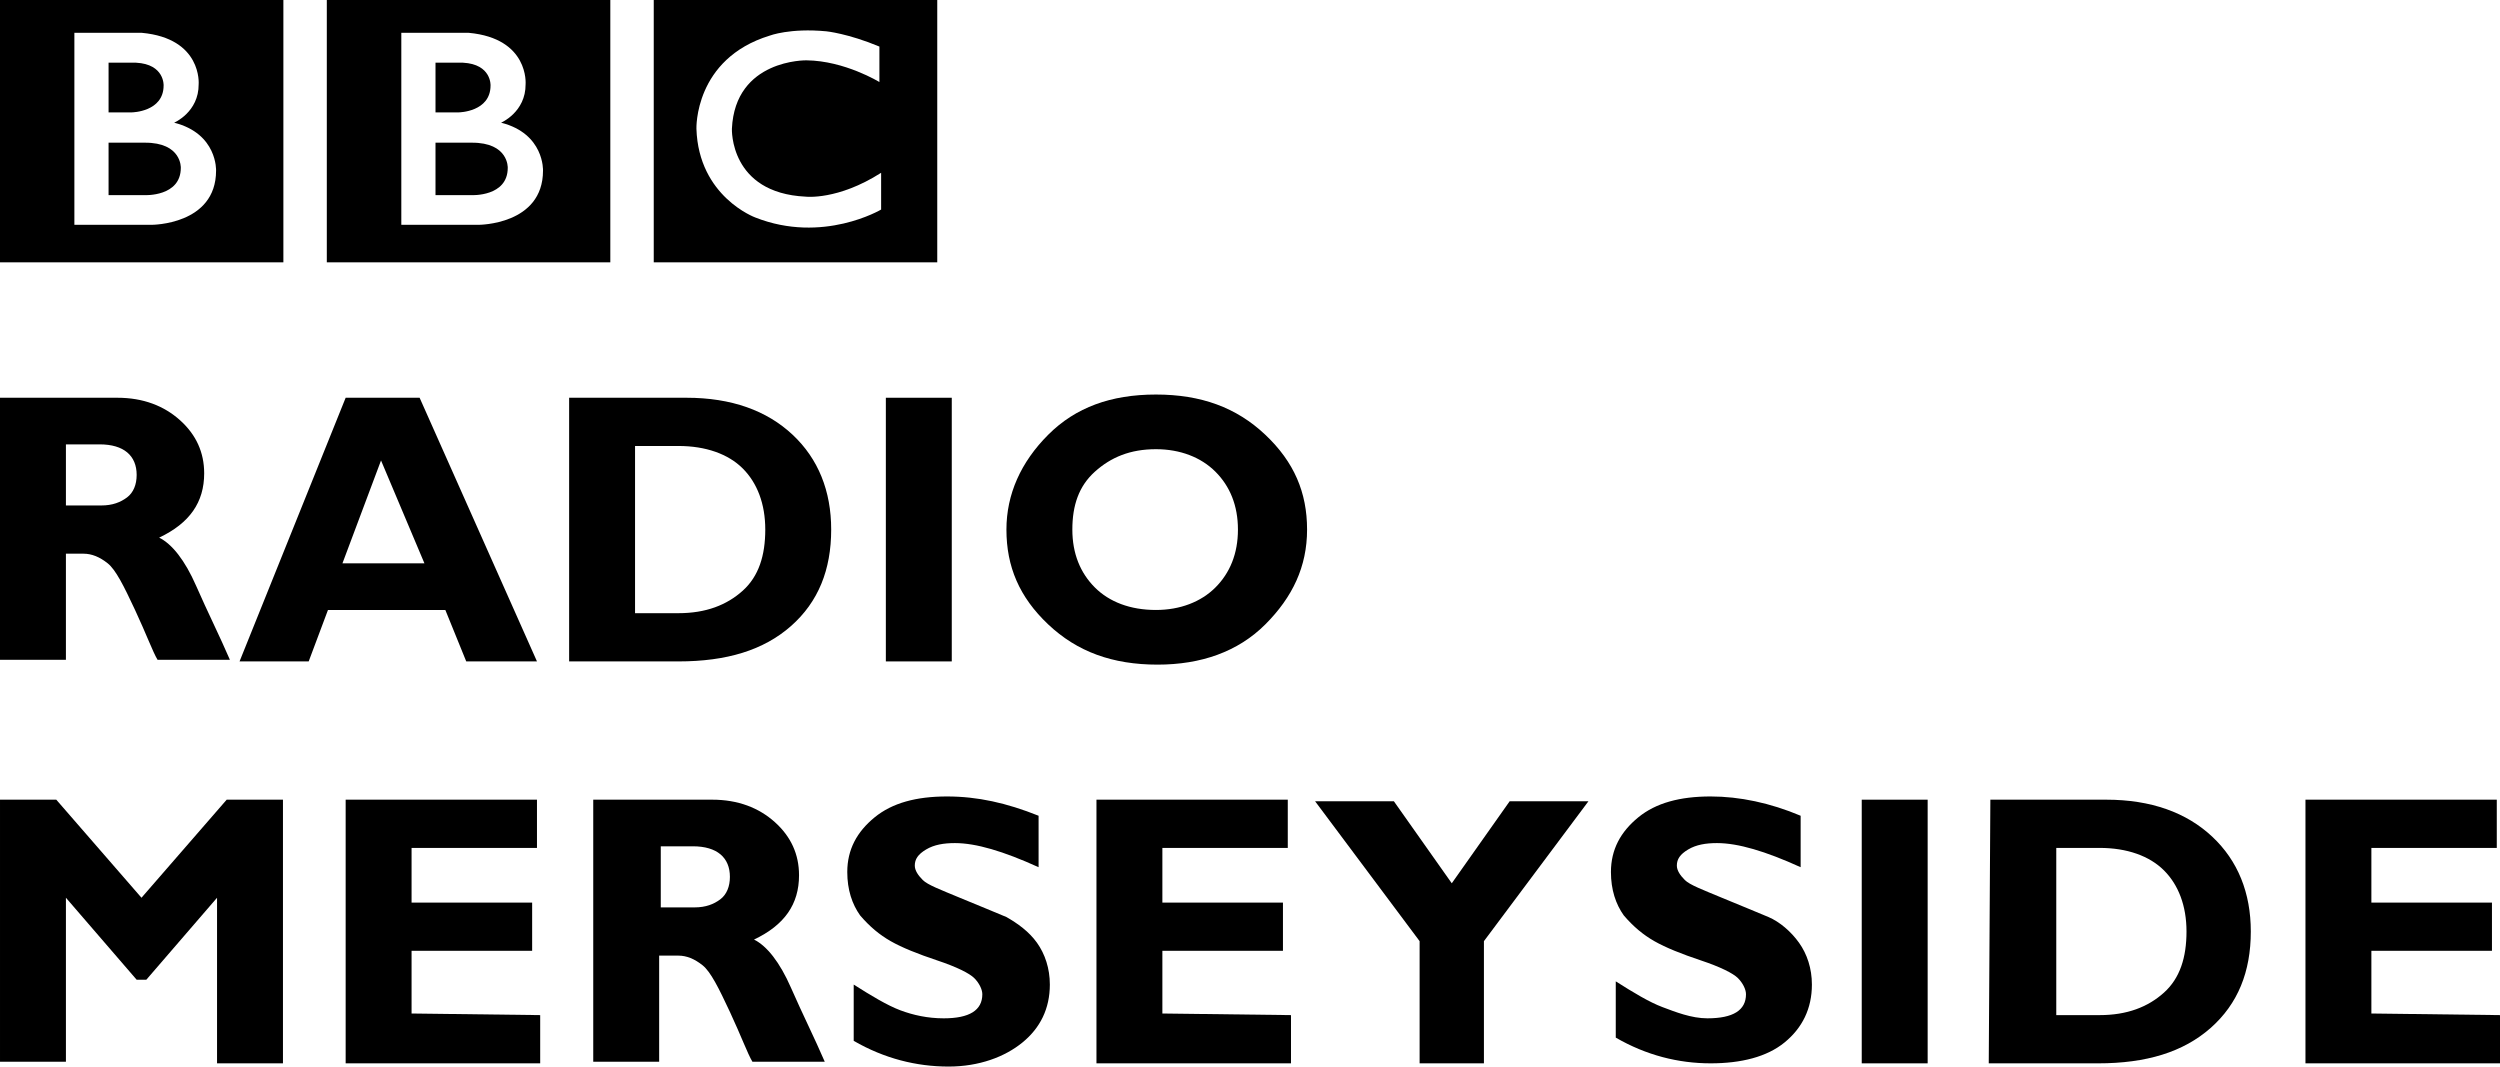 <?xml version="1.0" encoding="UTF-8"?>
<!-- Generator: Adobe Illustrator 19.1.0, SVG Export Plug-In . SVG Version: 6.00 Build 0)  -->
<svg id="Layer_1" width="155.5" height="66.345" version="1.1" xmlns="http://www.w3.org/2000/svg" xmlns:cc="http://creativecommons.org/ns#" xmlns:dc="http://purl.org/dc/elements/1.1/" xmlns:rdf="http://www.w3.org/1999/02/22-rdf-syntax-ns#">
 <style id="style3" type="text/css">.st0{fill:#000000;}</style>
 <g id="Local_-_WHITE" transform="translate(176 -105.56)">
  <g id="Radio_Merseyside">
   <path id="path7" class="st0" d="m-176 130.3h7.3c1.6 0 2.9 0.5 3.9 1.4s1.5 2 1.5 3.3c0 1.8-0.9 3.1-2.8 4 0.8 0.4 1.6 1.4 2.3 3s1.5 3.2 2.1 4.6h-4.5c-0.3-0.5-0.7-1.6-1.4-3.1s-1.2-2.5-1.7-2.9-1-0.6-1.5-0.6h-1.1v6.6h-4.1v-16.3zm4.1 3v3.7h2.2c0.7 0 1.2-0.2 1.6-0.5s0.6-0.8 0.6-1.4c0-1.2-0.8-1.9-2.3-1.9h-2.1v0.1z"/>
   <path id="path9" class="st0" d="m-149.9 130.3 7.3 16.4h-4.4l-1.3-3.2h-7.3l-1.2 3.2h-4.3l6.6-16.4h4.6zm0.3 10.3-2.7-6.4-2.4 6.4h5.1z"/>
   <path id="path11" class="st0" d="m-140.5 130.3h7.2c2.8 0 5 0.8 6.6 2.3s2.4 3.5 2.4 5.9c0 2.5-0.8 4.5-2.5 6s-4 2.2-7 2.2h-6.8v-16.4h0.1zm4 3v10.4h2.7c1.7 0 3-0.5 4-1.4s1.4-2.2 1.4-3.8-0.5-2.9-1.4-3.8-2.3-1.4-4-1.4h-2.7z"/>
   <path id="path13" class="st0" d="m-116.8 130.3v16.4h-4.1v-16.4h4.1z"/>
   <path id="path15" class="st0" d="m-104.1 130.1c2.8 0 5 0.8 6.8 2.5s2.6 3.6 2.6 5.9-0.9 4.2-2.6 5.9-4 2.5-6.7 2.5c-2.8 0-5-0.8-6.8-2.5s-2.6-3.6-2.6-5.9c0-2.2 0.9-4.2 2.6-5.9s3.9-2.5 6.7-2.5zm0 13.4c1.5 0 2.8-0.5 3.7-1.4s1.4-2.1 1.4-3.6-0.5-2.7-1.4-3.6-2.2-1.4-3.7-1.4c-1.6 0-2.8 0.5-3.8 1.4s-1.4 2.1-1.4 3.6 0.5 2.7 1.4 3.6 2.2 1.4 3.8 1.4z"/>
   <path id="path17" class="st0" d="m-167.2 161.4 5.3-6.1h3.5v16.4h-4.1v-10.3l-4.4 5.1h-0.6l-4.4-5.1v10.2h-4.1v-16.3h3.5l5.3 6.1z"/>
   <path id="path19" class="st0" d="m-142.4 168.7v3h-12.1v-16.4h11.9v3h-7.8v3.4h7.5v3h-7.5v3.9l8 0.1z"/>
   <path id="path21" class="st0" d="m-139 155.3h7.3c1.6 0 2.9 0.5 3.9 1.4s1.5 2 1.5 3.3c0 1.8-0.9 3.1-2.8 4 0.8 0.4 1.6 1.4 2.3 3s1.5 3.2 2.1 4.6h-4.5c-0.3-0.5-0.7-1.6-1.4-3.1s-1.2-2.5-1.7-2.9-1-0.6-1.5-0.6h-1.2v6.6h-4.1v-16.3h0.1zm4.1 3v3.7h2.1c0.7 0 1.2-0.2 1.6-0.5s0.6-0.8 0.6-1.4c0-1.2-0.8-1.9-2.3-1.9h-2v0.1z"/>
   <path id="path23" class="st0" d="m-111.4 156.3v3.2c-2.2-1-3.9-1.5-5.2-1.5-0.7 0-1.3 0.1-1.8 0.4s-0.7 0.6-0.7 1c0 0.3 0.2 0.6 0.5 0.9s1.1 0.6 2.3 1.1 2.2 0.9 2.9 1.2c0.7 0.4 1.4 0.9 1.9 1.6s0.8 1.6 0.8 2.6c0 1.5-0.6 2.7-1.7 3.6s-2.7 1.5-4.6 1.5c-2 0-4-0.5-5.9-1.6v-3.5c1.1 0.7 2.1 1.3 2.9 1.6s1.7 0.5 2.7 0.5c1.6 0 2.4-0.5 2.4-1.5 0-0.3-0.2-0.7-0.5-1s-1.1-0.7-2.3-1.1-2.2-0.8-2.9-1.2-1.3-0.9-1.9-1.6c-0.5-0.7-0.8-1.6-0.8-2.7 0-1.4 0.6-2.5 1.7-3.4s2.6-1.3 4.5-1.3 3.7 0.4 5.7 1.2z"/>
   <path id="path25" class="st0" d="m-95.7 168.7v3h-12.1v-16.4h11.9v3h-7.8v3.4h7.5v3h-7.5v3.9l8 0.1z"/>
   <path id="path27" class="st0" d="m-87.7 171.7v-7.6l-6.5-8.7h4.9l3.6 5.1 3.6-5.1h4.9l-6.5 8.7v7.6h-4z"/>
   <path id="path29" class="st0" d="m-64 156.3v3.2c-2.2-1-3.9-1.5-5.2-1.5-0.7 0-1.3 0.1-1.8 0.4s-0.7 0.6-0.7 1c0 0.3 0.2 0.6 0.5 0.9s1.1 0.6 2.3 1.1 2.2 0.9 2.9 1.2 1.4 0.9 1.9 1.6 0.8 1.6 0.8 2.6c0 1.5-0.6 2.7-1.7 3.6s-2.7 1.3-4.6 1.3c-2 0-4-0.5-5.9-1.6v-3.5c1.1 0.7 2.1 1.3 2.9 1.6s1.8 0.7 2.8 0.7c1.6 0 2.4-0.5 2.4-1.5 0-0.3-0.2-0.7-0.5-1s-1.1-0.7-2.3-1.1-2.2-0.8-2.9-1.2-1.3-0.9-1.9-1.6c-0.5-0.7-0.8-1.6-0.8-2.7 0-1.4 0.6-2.5 1.7-3.4s2.6-1.3 4.5-1.3c1.8 0 3.7 0.4 5.6 1.2z"/>
   <path id="path31" class="st0" d="m-56.1 155.3v16.4h-4.1v-16.4h4.1z"/>
   <path id="path33" class="st0" d="m-52.2 155.3h7.2c2.8 0 5 0.8 6.6 2.3s2.4 3.5 2.4 5.9c0 2.5-0.8 4.5-2.5 6s-4 2.2-7 2.2h-6.8l0.1-16.4zm4.1 3v10.4h2.7c1.7 0 3-0.5 4-1.4s1.4-2.2 1.4-3.8-0.5-2.9-1.4-3.8-2.3-1.4-4-1.4h-2.7z"/>
   <path id="path35" class="st0" d="m-20.5 168.7v3h-12.1v-16.4h11.9v3h-7.8v3.4h7.5v3h-7.5v3.9l8 0.1z"/>
  </g>
 </g>
 <g id="g6" transform="matrix(.195 0 0 .195 -5.398 -184.03)">
  <g id="g8" transform="matrix(.823 0 0 -.823 189.64 997.28)">
   <path id="path10" d="m0 0c0-11.25-14-10.583-14-10.583h-14v20.333h14c14.417 0.083 14-9.75 14-9.75m-28 40.75h10.667c11.083-0.584 10.666-8.833 10.666-8.833 0-10.25-12.25-10.417-12.25-10.417h-9.083v19.25zm25.417-23.25s9.583 4.083 9.5 14.917c0 0 1.457 17.749-22.063 19.916h-26.104v-74.416h29.917s25-0.084 25 21c0 0 0.583 14.333-16.25 18.583m-67.545 49.416h109.88v-103.54h-109.88v103.54z"/>
  </g>
  <g id="g12" transform="matrix(.823 0 0 -.823 85.355 997.28)">
   <path id="path14" d="m0 0c0-11.25-14-10.583-14-10.583h-14v20.333h14c14.417 0.083 14-9.75 14-9.75m-28 40.75h10.667c11.083-0.584 10.666-8.833 10.666-8.833 0-10.25-12.25-10.417-12.25-10.417h-9.083v19.25zm25.417-23.25s9.583 4.083 9.5 14.917c0 0 1.457 17.749-22.063 19.916h-26.104v-74.416h29.917s25-0.084 25 21c0 0 0.583 14.333-16.25 18.583m-67.545 49.416h109.88v-103.54h-109.88v103.54z"/>
  </g>
  <g id="g16" transform="matrix(.823 0 0 -.823 308.19 958.6)">
   <path id="path18" d="m0 0v-13.75s-13.417 8.25-28.25 8.417c0 0-27.666 0.54-28.916-26.522 0 0-1-24.895 28.583-26.312 0 0 12.417-1.5 29.25 9.25v-14.25s-22.583-13.416-48.75-3.083c0 0-22 8.04-22.834 34.395 0 0-0.917 27.105 28.417 36.105 0 0 7.834 3 21.917 1.667 0 0 8.416-0.834 20.583-5.917m-87.461-83.627h109.88v103.54h-109.88v-103.54z"/>
  </g>
 </g>
</svg>
